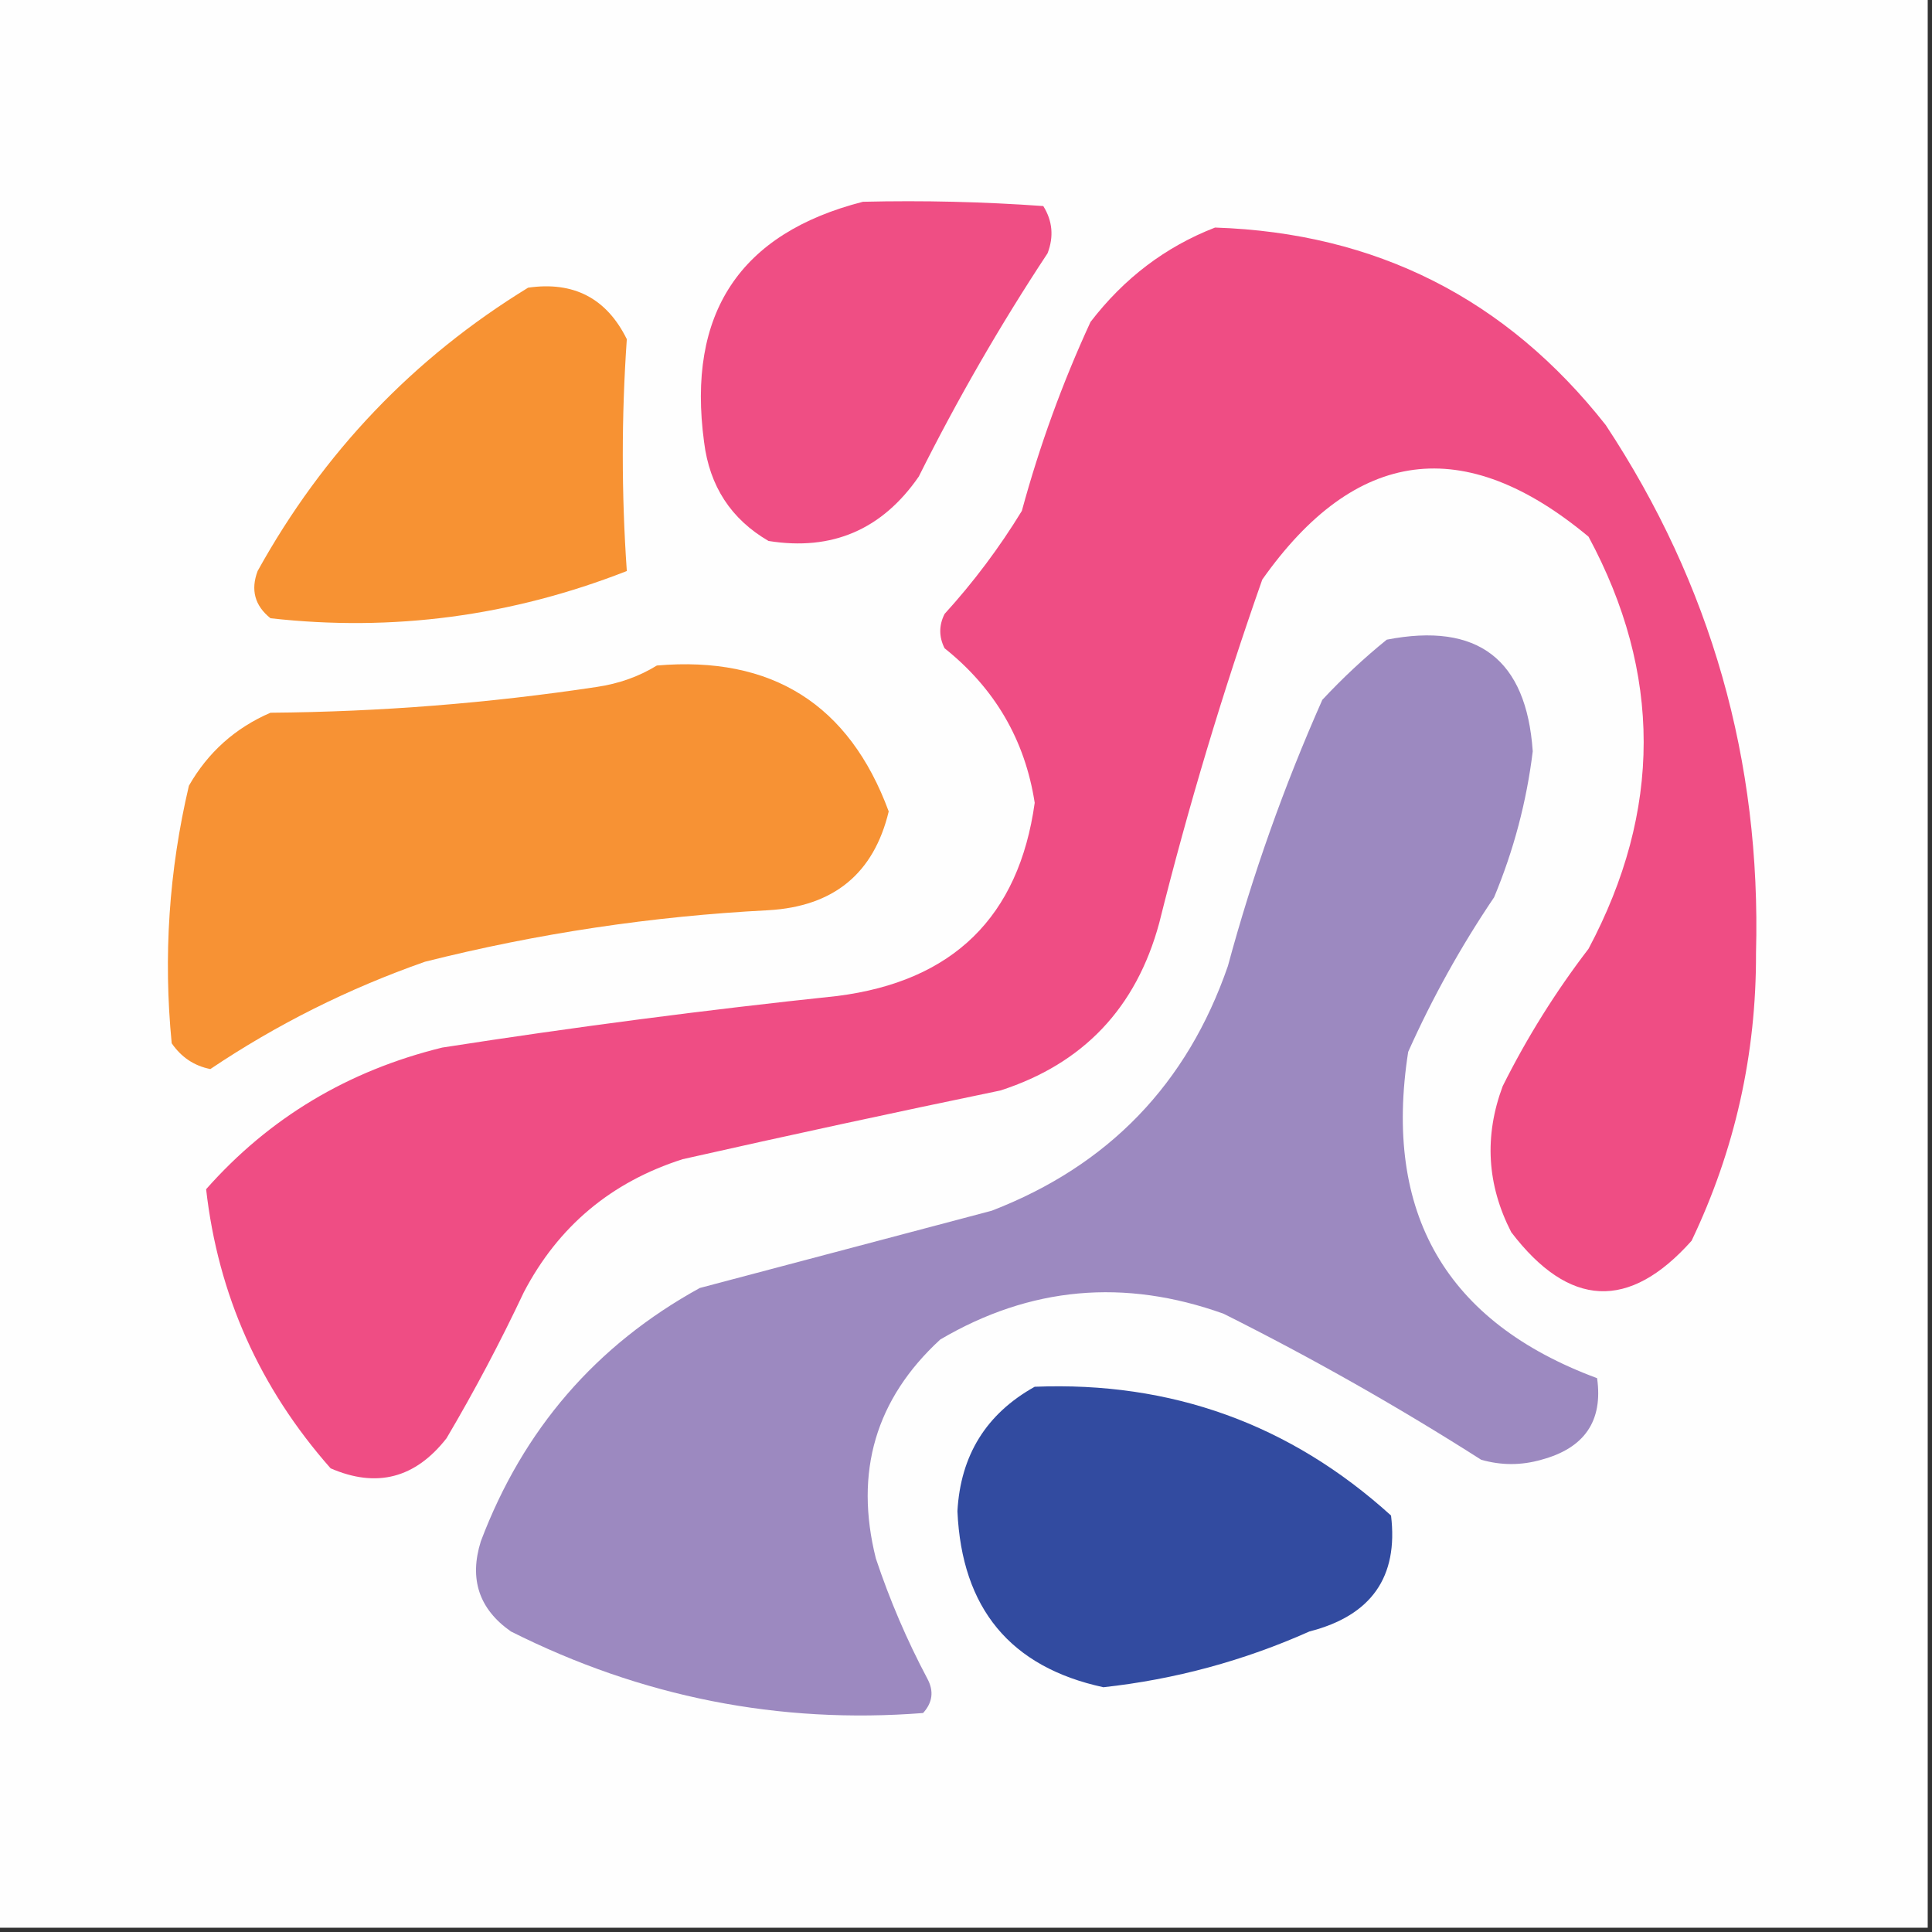<svg width="32" height="32" viewBox="0 0 32 32" fill="none" xmlns="http://www.w3.org/2000/svg">
    <rect x="0" y="0" width="32" height="32" fill="#333333" stroke="none"/>
    <g clip-path="url(#clip0_2730_3924)">
        <path fill-rule="evenodd" clip-rule="evenodd"
            d="M-0.071 -0.071C10.595 -0.071 21.262 -0.071 31.929 -0.071C31.929 10.595 31.929 21.262 31.929 31.929C21.262 31.929 10.595 31.929 -0.071 31.929C-0.071 21.262 -0.071 10.595 -0.071 -0.071Z"
            fill="#FEFEFE" />
        <path fill-rule="evenodd" clip-rule="evenodd"
            d="M14.293 3.342C15.29 3.318 16.285 3.342 17.28 3.413C17.433 3.658 17.457 3.919 17.351 4.195C16.568 5.381 15.857 6.614 15.218 7.893C14.61 8.773 13.78 9.129 12.729 8.96C12.108 8.598 11.753 8.053 11.662 7.324C11.374 5.191 12.252 3.864 14.293 3.342Z"
            fill="#EF4E84" />
        <path fill-rule="evenodd" clip-rule="evenodd"
            d="M20.125 3.769C22.791 3.857 24.948 4.947 26.596 7.04C28.341 9.683 29.171 12.599 29.085 15.786C29.091 17.459 28.736 19.047 28.018 20.551C26.984 21.711 25.989 21.664 25.031 20.409C24.628 19.624 24.581 18.818 24.889 17.991C25.292 17.184 25.766 16.426 26.311 15.715C27.529 13.425 27.529 11.15 26.311 8.889C24.253 7.175 22.451 7.412 20.907 9.6C20.25 11.467 19.681 13.364 19.2 15.289C18.819 16.695 17.942 17.619 16.569 18.062C14.812 18.426 13.058 18.805 11.307 19.2C10.124 19.577 9.247 20.312 8.676 21.404C8.285 22.233 7.859 23.038 7.396 23.822C6.878 24.485 6.238 24.651 5.476 24.32C4.299 22.986 3.612 21.445 3.414 19.697C4.458 18.516 5.762 17.734 7.325 17.351C9.498 17.013 11.679 16.728 13.867 16.497C15.784 16.254 16.875 15.187 17.138 13.297C16.977 12.257 16.479 11.403 15.645 10.737C15.55 10.548 15.55 10.358 15.645 10.169C16.126 9.64 16.553 9.071 16.925 8.462C17.217 7.387 17.596 6.344 18.062 5.333C18.618 4.608 19.305 4.087 20.125 3.769Z"
            fill="#EF4D84" />
        <path fill-rule="evenodd" clip-rule="evenodd"
            d="M8.747 4.765C9.502 4.656 10.048 4.941 10.382 5.618C10.293 6.899 10.293 8.179 10.382 9.458C8.47 10.207 6.503 10.468 4.48 10.24C4.22 10.032 4.149 9.771 4.267 9.458C5.354 7.494 6.847 5.93 8.747 4.765Z"
            fill="#F79233" />
        <path fill-rule="evenodd" clip-rule="evenodd"
            d="M22.969 10.595C24.476 10.302 25.282 10.918 25.387 12.444C25.285 13.279 25.071 14.085 24.747 14.862C24.198 15.674 23.724 16.528 23.324 17.422C22.907 20.097 23.95 21.899 26.453 22.827C26.553 23.536 26.245 23.986 25.529 24.178C25.197 24.273 24.865 24.273 24.533 24.178C23.153 23.298 21.73 22.492 20.267 21.76C18.623 21.17 17.059 21.312 15.573 22.187C14.503 23.172 14.148 24.381 14.507 25.813C14.736 26.5 15.02 27.164 15.36 27.804C15.471 28.01 15.447 28.199 15.289 28.373C12.901 28.559 10.625 28.109 8.462 27.022C7.934 26.652 7.768 26.154 7.964 25.529C8.663 23.678 9.871 22.279 11.591 21.333C13.204 20.906 14.815 20.48 16.427 20.053C18.36 19.306 19.663 17.954 20.338 16C20.747 14.487 21.269 13.018 21.902 11.591C22.243 11.226 22.599 10.894 22.969 10.595Z"
            fill="#9C89C0" />
        <path fill-rule="evenodd" clip-rule="evenodd"
            d="M10.88 11.023C12.784 10.859 14.064 11.665 14.72 13.44C14.473 14.468 13.809 15.013 12.729 15.076C10.804 15.175 8.908 15.459 7.04 15.929C5.77 16.374 4.585 16.967 3.484 17.707C3.216 17.654 3.003 17.511 2.844 17.28C2.703 15.841 2.798 14.419 3.129 13.014C3.445 12.461 3.895 12.058 4.48 11.805C6.292 11.79 8.093 11.648 9.884 11.378C10.255 11.323 10.586 11.204 10.88 11.023Z"
            fill="#F79234" />
        <path fill-rule="evenodd" clip-rule="evenodd"
            d="M17.138 22.969C19.404 22.878 21.371 23.589 23.04 25.102C23.163 26.12 22.713 26.76 21.689 27.022C20.599 27.508 19.461 27.816 18.276 27.946C16.736 27.613 15.93 26.641 15.858 25.031C15.909 24.104 16.336 23.416 17.138 22.969Z"
            fill="#324BA0" />
    </g>
    <defs>
        <clipPath id="clip0_2730_3924">
            <rect width="32" height="32" fill="white" />
        </clipPath>
    </defs>
</svg>